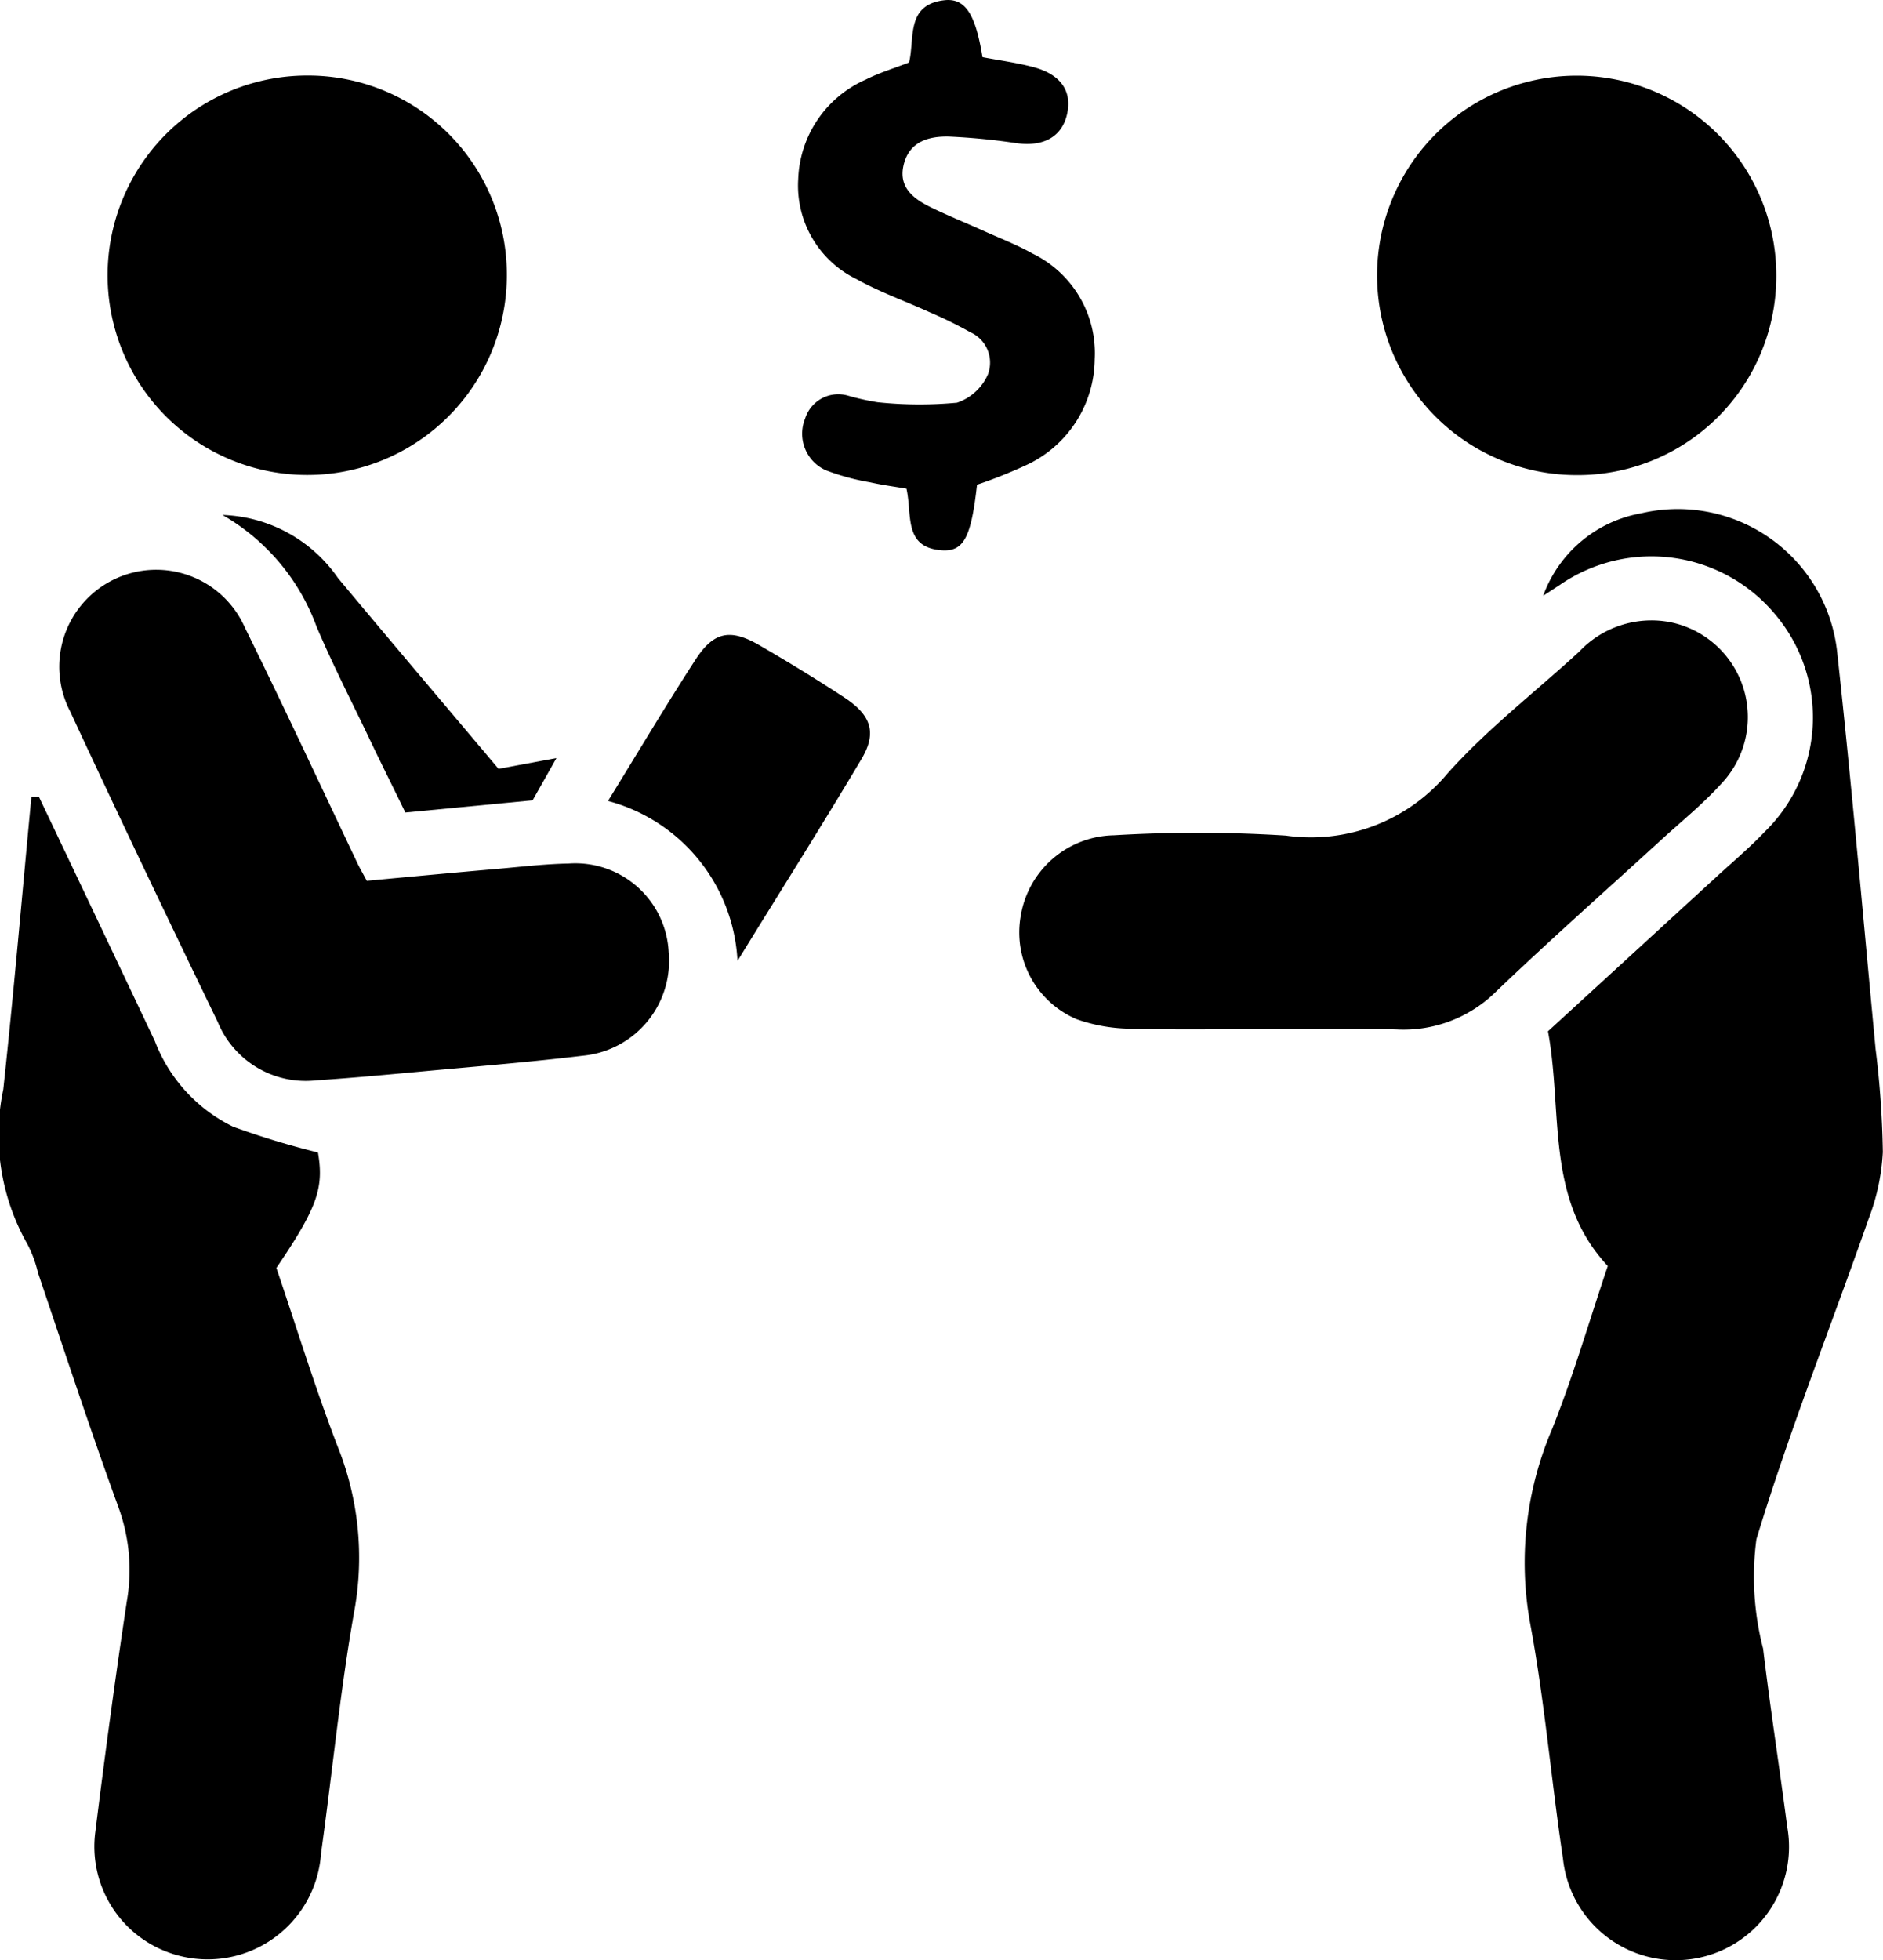 <svg xmlns="http://www.w3.org/2000/svg" width="45.279" height="47.11" viewBox="0 0 45.279 47.11">
  <g id="Group_185065" data-name="Group 185065" transform="translate(-723.525 -281.524)">
    <path id="Path_441027" data-name="Path 441027" d="M924.726,366.235c-1.51-1.613-1.076-3.692-1.438-5.641q2.043-1.871,4.069-3.729c.384-.352.785-.69,1.143-1.066a3.837,3.837,0,0,0,.284-5.186,3.876,3.876,0,0,0-5.212-.747c-.128.083-.255.168-.4.261a3.082,3.082,0,0,1,2.361-1.984,3.854,3.854,0,0,1,4.711,3.358c.346,3.169.622,6.346.922,9.521a22.545,22.545,0,0,1,.174,2.474,5.221,5.221,0,0,1-.34,1.6c-.9,2.57-1.908,5.1-2.7,7.706a6.887,6.887,0,0,0,.161,2.63c.171,1.43.394,2.854.58,4.282a2.725,2.725,0,1,1-5.393.759c-.282-1.879-.44-3.779-.788-5.644a8.15,8.15,0,0,1,.523-4.664C923.895,368.887,924.278,367.562,924.726,366.235Z" transform="translate(-162.54 -54.283)"/>
    <path id="Path_441028" data-name="Path 441028" d="M724.459,385.568q1.4,2.939,2.791,5.878a3.8,3.8,0,0,0,1.88,2.054,19.856,19.856,0,0,0,2.041.62c.146.852-.013,1.321-1,2.775.479,1.41.927,2.872,1.474,4.294a7.16,7.16,0,0,1,.4,3.95c-.343,1.927-.528,3.882-.8,5.823a2.733,2.733,0,0,1-3.654,2.389,2.706,2.706,0,0,1-1.774-2.9c.231-1.853.479-3.7.759-5.551a4.4,4.4,0,0,0-.2-2.246c-.681-1.867-1.3-3.759-1.937-5.641a2.965,2.965,0,0,0-.253-.687,5.321,5.321,0,0,1-.582-3.723c.253-2.341.453-4.687.676-7.031Z" transform="translate(0 -84.896)"/>
    <path id="Path_441029" data-name="Path 441029" d="M738.637,363.184c1.073-.1,2.135-.2,3.2-.292.549-.049,1.1-.113,1.65-.123a2.246,2.246,0,0,1,2.409,2.131,2.288,2.288,0,0,1-2.065,2.488c-1.278.154-2.561.257-3.843.376-.854.079-1.709.159-2.565.216a2.288,2.288,0,0,1-2.369-1.4c-1.2-2.482-2.389-4.966-3.549-7.465a2.331,2.331,0,1,1,4.2-2.018c.921,1.867,1.8,3.756,2.693,5.635C738.459,362.864,738.535,362.993,738.637,363.184Z" transform="translate(-6.292 -60.49)"/>
    <path id="Path_441030" data-name="Path 441030" d="M862.63,372.33c-1.073,0-2.147.021-3.219-.01a4,4,0,0,1-1.342-.228,2.266,2.266,0,0,1-1.348-2.468,2.314,2.314,0,0,1,2.24-1.953,33.787,33.787,0,0,1,4.136.007,4.281,4.281,0,0,0,3.885-1.488c.954-1.07,2.11-1.958,3.171-2.933a2.389,2.389,0,0,1,2.182-.709,2.327,2.327,0,0,1,1.237,3.881c-.452.5-.981.924-1.478,1.38-1.311,1.2-2.645,2.378-3.929,3.608a3.166,3.166,0,0,1-2.407.921C864.716,372.308,863.673,372.33,862.63,372.33Z" transform="translate(-108.654 -66.071)"/>
    <path id="Path_441031" data-name="Path 441031" d="M747.133,296.145a4.8,4.8,0,1,1-4.818-4.759A4.78,4.78,0,0,1,747.133,296.145Z" transform="translate(-11.421 -8.046)"/>
    <path id="Path_441032" data-name="Path 441032" d="M908.165,300.989a4.8,4.8,0,1,1,4.842-4.745A4.779,4.779,0,0,1,908.165,300.989Z" transform="translate(-146.769 -8.046)"/>
    <path id="Path_441033" data-name="Path 441033" d="M830.4,293.269c-.289-.049-.588-.088-.88-.154a5.616,5.616,0,0,1-1.058-.288.962.962,0,0,1-.5-1.24.836.836,0,0,1,1.028-.555,5.872,5.872,0,0,0,.715.16,9.618,9.618,0,0,0,1.91.011,1.247,1.247,0,0,0,.746-.686.8.8,0,0,0-.426-1.008,10.172,10.172,0,0,0-.985-.484c-.584-.266-1.195-.482-1.753-.793a2.5,2.5,0,0,1-1.4-2.406,2.716,2.716,0,0,1,1.62-2.387c.323-.164.676-.27,1.046-.414.14-.568-.083-1.382.837-1.494.51-.063.759.324.928,1.367.4.077.827.132,1.235.242.651.176.922.579.8,1.123s-.555.789-1.2.705a15.721,15.721,0,0,0-1.637-.161c-.475-.012-.943.11-1.087.653-.15.564.23.846.667,1.056.413.2.838.372,1.256.56.39.176.793.331,1.165.54a2.66,2.66,0,0,1,1.5,2.54,2.834,2.834,0,0,1-1.665,2.555,11.76,11.76,0,0,1-1.165.463c-.144,1.288-.324,1.626-.88,1.574C830.327,294.665,830.54,293.891,830.4,293.269Z" transform="translate(-85.078)"/>
    <path id="Path_441034" data-name="Path 441034" d="M802.961,368.434c.745-1.207,1.4-2.311,2.1-3.39.441-.683.84-.761,1.549-.348.689.4,1.37.816,2.036,1.253.646.425.785.847.411,1.476-.937,1.575-1.917,3.125-2.982,4.853A4.2,4.2,0,0,0,802.961,368.434Z" transform="translate(-64.816 -67.659)"/>
    <path id="Path_441035" data-name="Path 441035" d="M752.583,348.772a3.516,3.516,0,0,1,2.778,1.516c1.272,1.524,2.556,3.038,3.861,4.586l1.393-.259-.574,1.016-3.06.293c-.3-.62-.6-1.215-.884-1.815-.422-.881-.868-1.752-1.25-2.65A5.125,5.125,0,0,0,752.583,348.772Z" transform="translate(-23.709 -54.871)"/>
  </g>
</svg>

